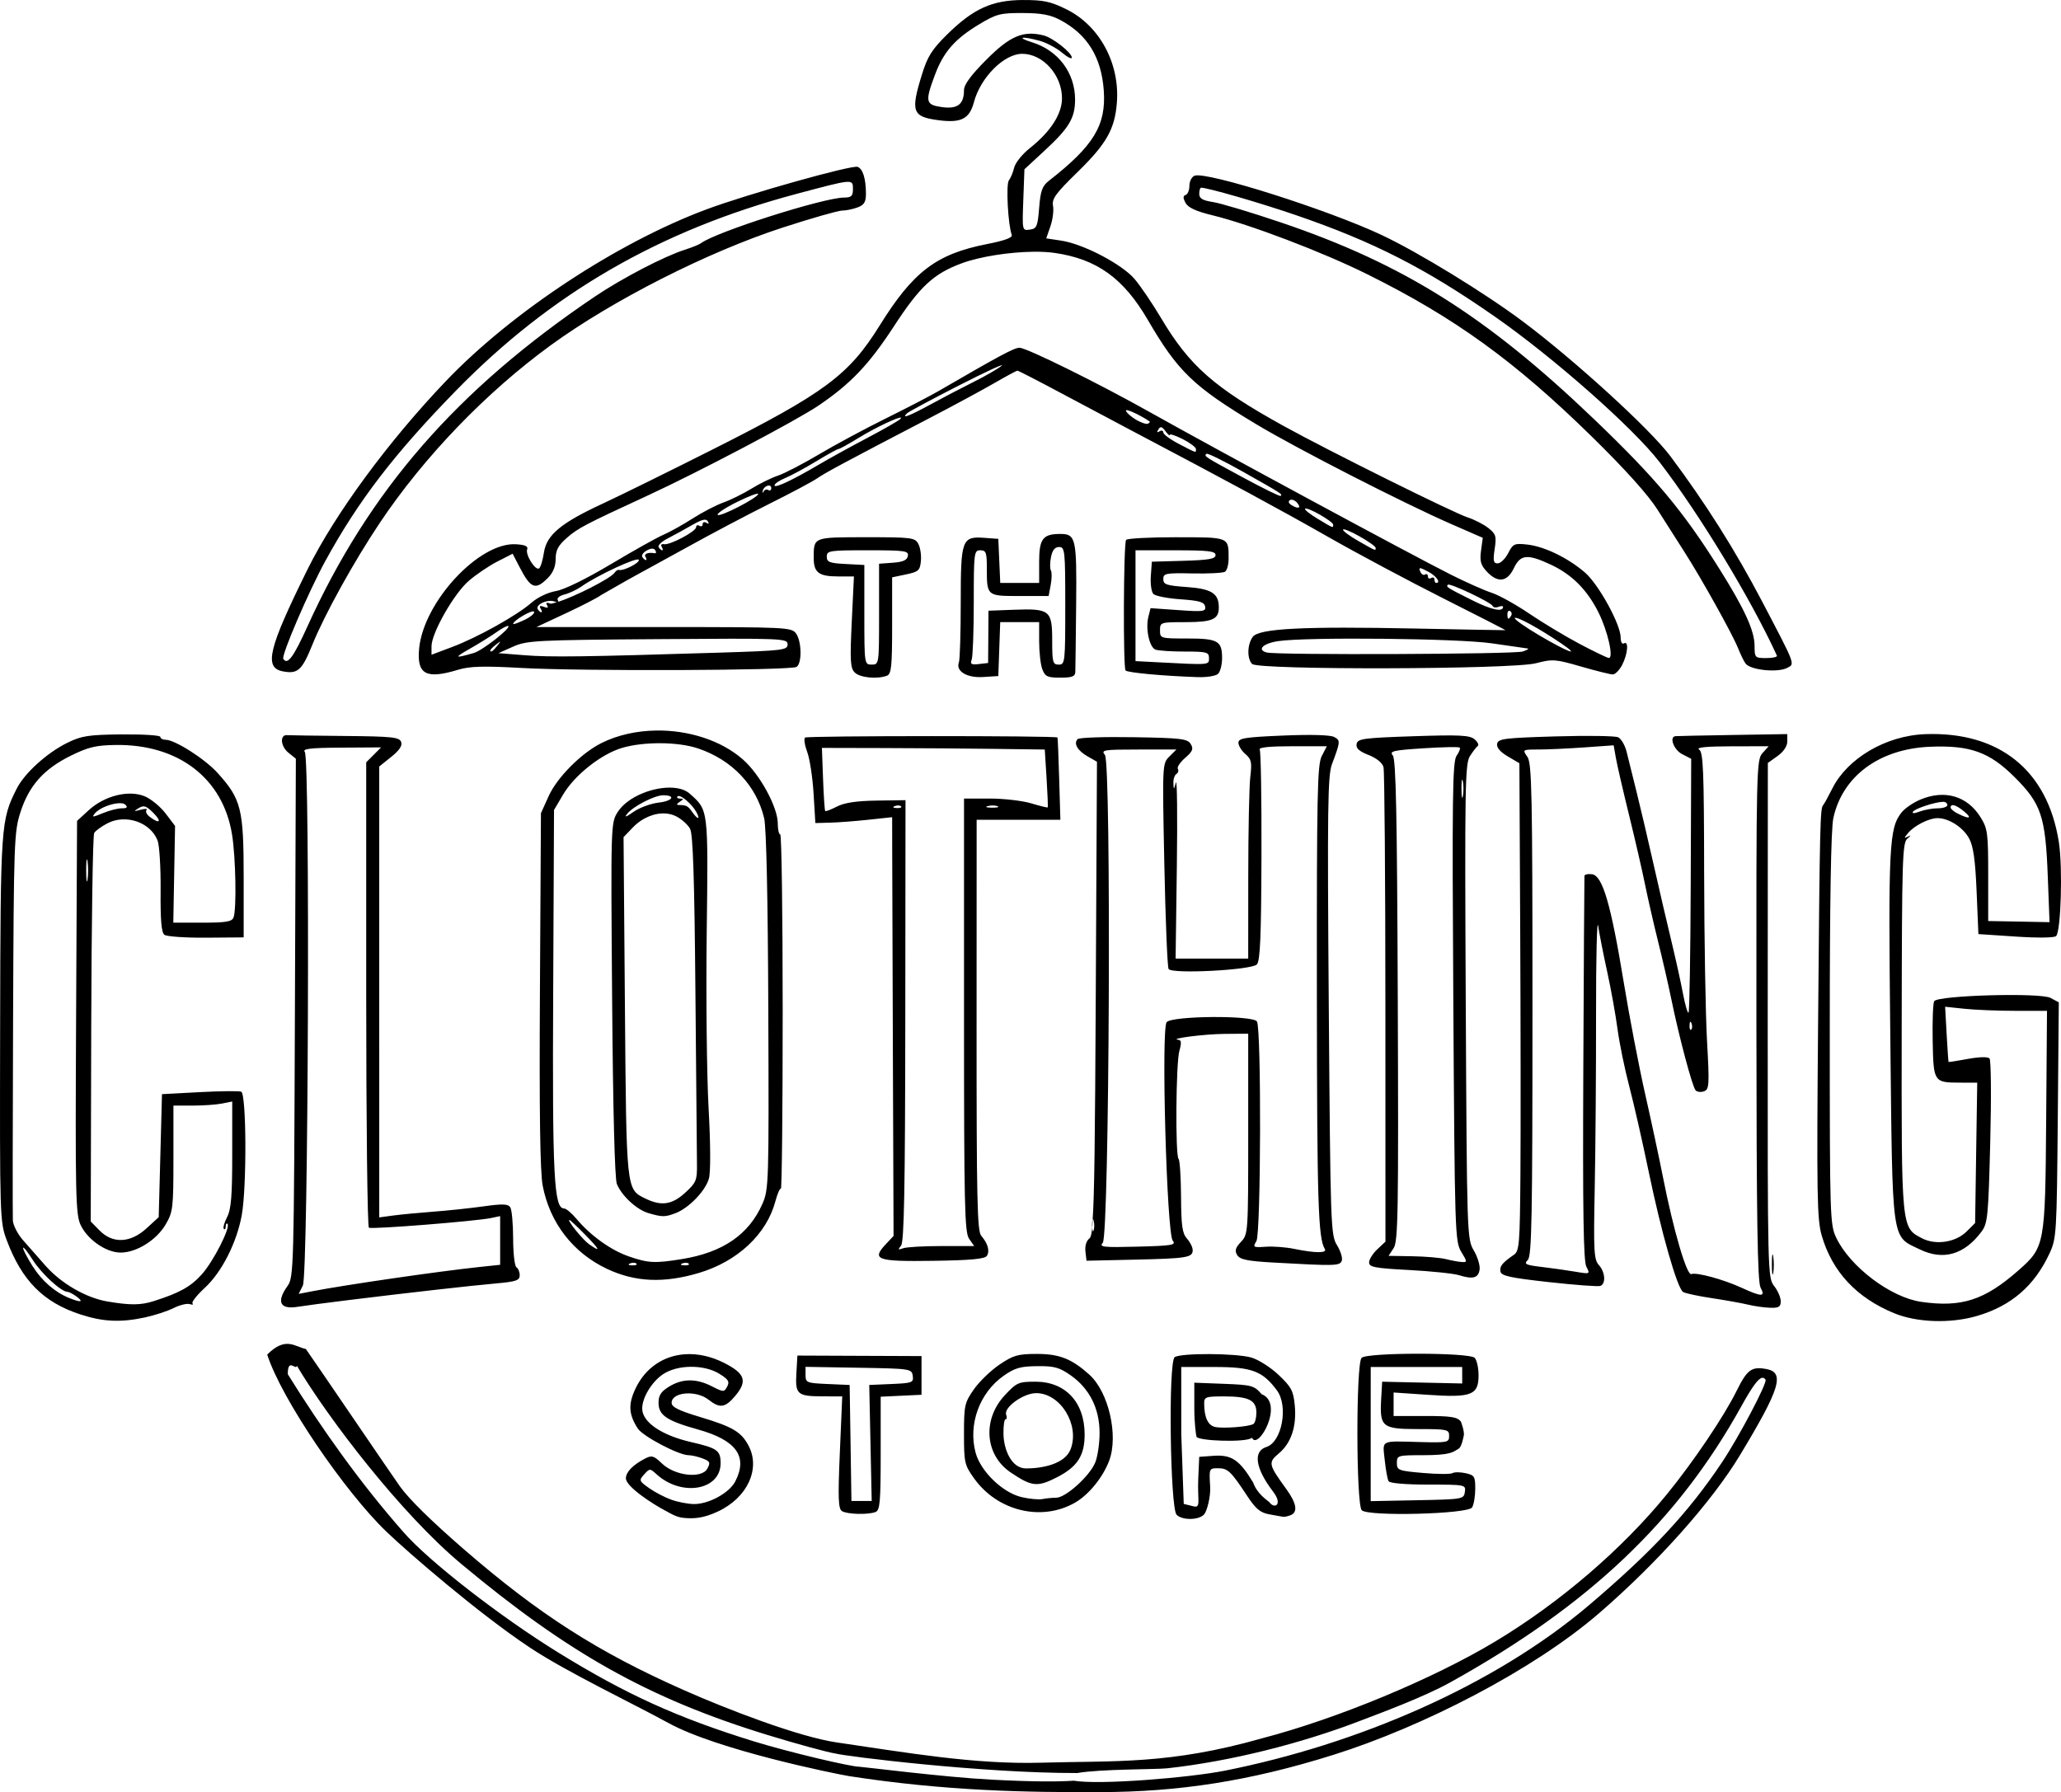 <?xml version="1.0" encoding="UTF-8" standalone="no"?>
<!-- Created with Inkscape (http://www.inkscape.org/) -->

<svg
   version="1.1"
   id="svg1"
   viewBox="0 0 201.879 175.57"
   xmlns="http://www.w3.org/2000/svg"
   xmlns:svg="http://www.w3.org/2000/svg">
  <path
     id="rect2"
     d="M 100.186,4.8622733e-4 C 97.172,0.016 95.332,0.855 92.777,3.374 c -1.504,1.482 -1.924,2.151 -2.48,3.953 -1.119,3.623 -0.937,4.115 1.646,4.451 2.208,0.288 3.019,-0.129 3.457,-1.775 0.645,-2.423 2.947,-4.73 4.723,-4.732 2.035,-0.003 3.9,2.077 3.902,4.352 10e-4,1.544 -1.119,3.279 -3.158,4.895 -0.727,0.576 -1.414,1.432 -1.525,1.9 -0.112,0.469 -0.347,1.033 -0.521,1.254 -0.296,0.375 -0.083,4.385 0.283,5.338 0.103,0.27 -0.676,0.556 -2.463,0.908 -4.929,0.971 -7.195,2.695 -10.469,7.961 -3.027,4.869 -5.386,6.622 -16.385,12.162 -4.312,2.172 -9.137,4.55 -10.721,5.283 -4.125,1.909 -5.527,3.074 -5.787,4.811 -0.114,0.761 -0.329,1.457 -0.477,1.549 -0.375,0.232 -1.362,-1.355 -1.164,-1.871 0.115,-0.299 -0.207,-0.443 -1.102,-0.496 -3.606,-0.213 -9.041,5.642 -9.48,10.213 -0.244,2.535 0.67,3.038 3.799,2.088 1.16,-0.352 2.473,-0.39 6.24,-0.18 5.891,0.329 26.384,0.249 26.932,-0.105 0.543,-0.351 0.505,-2.514 -0.057,-3.281 -0.437,-0.596 -0.951,-0.621 -12.943,-0.621 H 52.539 l 2.912,-1.361 c 1.601,-0.749 3.133,-1.54 3.404,-1.76 l 2.381,-1.361 c 0.905,-0.517 3.587,-1.96 5.93,-3.262 2.342,-1.302 6.015,-3.242 8.16,-4.312 2.146,-1.07 4.261,-2.197 4.701,-2.504 0.786,-0.549 2.771,-1.614 11.039,-5.92 2.288,-1.192 5.122,-2.722 6.297,-3.402 1.175,-0.68 2.208,-1.236 2.297,-1.236 0.089,0 2.008,0.987 4.264,2.193 2.256,1.206 5.471,2.914 7.143,3.795 9.109,4.799 14.448,7.687 19.041,10.305 2.816,1.605 7.887,4.312 11.27,6.016 3.383,1.703 6.119,3.105 6.08,3.115 -0.039,0.01 -3.959,-0.062 -8.711,-0.16 -11.108,-0.23 -15.435,-0.01 -16.039,0.816 -0.542,0.742 -0.572,2.14 -0.057,2.656 0.602,0.602 25.441,0.537 27.787,-0.072 1.644,-0.427 1.909,-0.408 4.424,0.32 1.472,0.426 2.874,0.775 3.113,0.775 0.24,0 0.655,-0.424 0.924,-0.943 0.549,-1.062 0.656,-2.399 0.168,-2.098 -0.18,0.111 -0.32,-0.142 -0.32,-0.578 0,-1.289 -2.172,-5.233 -3.516,-6.383 -1.666,-1.426 -3.951,-2.533 -5.619,-2.721 -1.273,-0.144 -1.404,-0.085 -1.885,0.844 -0.284,0.549 -0.746,0.998 -1.025,0.998 -0.419,0 -0.471,-0.245 -0.297,-1.404 0.189,-1.26 0.125,-1.474 -0.623,-2.062 -0.459,-0.361 -1.367,-0.827 -2.016,-1.035 -1.386,-0.445 -13.656,-6.54 -18.006,-8.945 -6.84,-3.781 -9.245,-5.897 -12.035,-10.592 -0.846,-1.424 -2.014,-3.146 -2.596,-3.826 -1.242,-1.453 -5.015,-3.427 -7.172,-3.752 l -1.475,-0.223 0.41,-1.188 c 0.226,-0.653 0.339,-1.553 0.254,-2 -0.13,-0.682 0.255,-1.213 2.387,-3.293 2.856,-2.788 3.672,-4.229 3.869,-6.836 0.29,-3.846 -1.715,-7.538 -4.955,-9.129 -1.557,-0.765 -2.254,-0.913 -4.262,-0.902 z M 100.174,1.276 c 1.84,0.006 2.717,0.17 3.693,0.691 2.645,1.412 4.017,3.637 4.25,6.891 0.244,3.405 -0.98,5.421 -5.369,8.848 -0.66,0.515 -0.828,0.977 -0.961,2.654 -0.146,1.831 -0.234,2.039 -0.912,2.135 -0.75,0.106 -0.752,0.1 -0.641,-2.902 l 0.111,-3.01 2.02,-1.869 c 2.355,-2.18 2.941,-3.168 2.941,-4.959 0,-2.613 -1.646,-4.811 -4.201,-5.607 -1.634,-0.51 -1,-0.631 0.752,-0.145 0.655,0.182 1.625,0.698 2.158,1.146 0.533,0.449 0.971,0.672 0.971,0.496 0,-0.484 -1.862,-1.949 -2.764,-2.176 -1.989,-0.499 -3.284,0.049 -5.59,2.363 -1.534,1.54 -2.207,2.455 -2.207,3.004 0,1.385 -0.631,1.869 -2.16,1.656 -1.61,-0.224 -1.673,-0.52 -0.686,-3.158 0.841,-2.248 1.948,-3.515 4.322,-4.945 1.693,-1.02 2.075,-1.12 4.271,-1.113 z M 84.012,16.348 c -0.556,-0.213 -10.77,2.657 -14.803,4.16 -8.732,3.255 -19.064,10.058 -25.506,16.799 -5.667,5.93 -10.895,13.044 -13.58,18.475 -3.843,7.774 -4.292,9.627 -2.416,9.988 1.461,0.281 1.88,-0.099 2.898,-2.629 1.173,-2.913 4.069,-8.144 6.609,-11.936 4.339,-6.476 10.403,-12.775 16.732,-17.383 6.064,-4.414 15.394,-9.148 22.725,-11.529 2.819,-0.916 5.437,-1.664 5.818,-1.664 0.382,0 1.064,-0.141 1.516,-0.312 0.652,-0.248 0.819,-0.529 0.816,-1.361 -0.006,-1.46 -0.303,-2.413 -0.811,-2.607 z m 32.996,0.867 c -0.276,0.106 -0.502,0.546 -0.502,0.977 0,0.431 -0.164,0.839 -0.365,0.906 -0.27,0.09 -0.273,0.295 -0.014,0.779 0.247,0.461 1.018,0.819 2.58,1.199 3.72,0.904 10.841,3.615 15.24,5.801 8.55,4.248 14.426,8.497 21.965,15.885 3.251,3.186 5.506,5.692 6.43,7.146 0.782,1.232 1.975,3.104 2.65,4.16 1.692,2.644 4.721,8.083 5.258,9.439 0.244,0.616 0.575,1.292 0.734,1.502 0.488,0.641 3.162,0.912 4.092,0.414 0.75,-0.401 0.827,-0.199 -2.475,-6.502 -2.625,-5.01 -5.559,-9.657 -8.994,-14.242 -1.976,-2.638 -9.316,-9.343 -14.41,-13.164 -3.712,-2.784 -10.185,-6.753 -13.816,-8.471 -5.249,-2.482 -17.208,-6.277 -18.373,-5.83 z m -34.146,0.607 c 0.693,-0.061 0.686,0.19 0.686,0.689 0,0.697 -0.147,0.838 -0.881,0.844 -2.025,0.015 -12.567,3.378 -14,4.467 -0.176,0.134 -0.896,0.425 -1.6,0.648 -1.993,0.632 -6.153,2.799 -8.797,4.582 C 44.747,38.174 36.154,48.042 30.103,61.393 c -1.363,3.007 -1.952,3.796 -2.352,3.15 -0.209,-0.338 2.495,-6.631 4.131,-9.613 3.233,-5.896 6.754,-10.487 12.773,-16.652 9.325,-9.55 19.971,-15.707 33.324,-19.273 2.798,-0.747 4.189,-1.12 4.881,-1.182 z m 34.791,0.566 c 0.648,0 5.735,1.471 9.258,2.678 7.598,2.602 12.724,5.217 19.527,9.961 5.74,4.002 13.542,10.895 16.117,14.24 3.887,5.049 8.981,13.452 11.496,18.961 0.06,0.132 -0.406,0.24 -1.037,0.24 -1.111,0 -1.147,-0.038 -1.15,-1.201 -0.004,-1.486 -0.98,-3.616 -3.48,-7.594 -3.569,-5.678 -6.213,-8.833 -12.25,-14.615 -10.549,-10.104 -18.682,-15.212 -30.666,-19.266 -2.904,-0.982 -5.893,-1.881 -6.641,-1.996 -1.041,-0.161 -1.359,-0.352 -1.359,-0.811 0,-0.33 0.083,-0.598 0.186,-0.598 z m -16.484,6.275 c 0.777,-0.011 1.497,0.024 2.1,0.109 4.157,0.592 6.776,2.47 9.166,6.574 2.942,5.053 4.469,6.521 10.633,10.223 3.956,2.376 14.404,7.726 19.086,9.771 l 3.086,1.348 -0.17,1.262 c -0.137,1.022 -0.028,1.412 0.57,2.049 1.07,1.138 1.997,1.022 2.643,-0.332 0.648,-1.358 1.319,-1.424 3.617,-0.354 2.069,0.963 3.571,2.47 4.678,4.689 0.899,1.804 1.505,4.471 1.012,4.455 -0.154,-0.005 -1.434,-0.62 -2.842,-1.365 -1.408,-0.745 -3.639,-2.087 -4.959,-2.982 -1.32,-0.895 -2.976,-1.813 -3.68,-2.039 -0.704,-0.226 -2.504,-1.027 -4,-1.779 -3.888,-1.956 -22.713,-12.121 -29.602,-15.984 -5.031,-2.822 -11.958,-6.24 -12.645,-6.24 -0.514,0 -1.9,0.743 -7.994,4.279 -0.792,0.46 -3.097,1.655 -5.121,2.656 -2.024,1.001 -4.969,2.585 -6.545,3.52 -1.576,0.934 -3.374,1.867 -3.996,2.072 -0.622,0.205 -1.795,0.781 -2.605,1.279 -0.81,0.498 -2.043,1.108 -2.74,1.354 -0.697,0.246 -2.058,0.953 -3.025,1.572 -0.968,0.619 -2.256,1.336 -2.863,1.594 -0.607,0.257 -2.918,1.55 -5.133,2.873 -2.429,1.451 -4.566,2.498 -5.385,2.637 -0.786,0.133 -1.796,0.614 -2.398,1.143 -1.412,1.24 -5.277,3.398 -7.754,4.33 l -2.035,0.766 v -0.83 c 0,-1.298 2.196,-5.155 3.648,-6.408 0.721,-0.623 1.984,-1.477 2.805,-1.896 l 1.492,-0.762 0.703,1.352 c 1.072,2.061 1.534,2.237 2.727,1.045 0.53,-0.53 0.785,-1.144 0.785,-1.887 0,-0.851 0.248,-1.319 1.086,-2.055 1.095,-0.961 1.785,-1.323 7.875,-4.131 5.031,-2.32 14.617,-7.368 16.799,-8.848 3.146,-2.134 4.936,-4.016 7.373,-7.756 2.549,-3.911 3.882,-5.151 6.633,-6.17 1.79,-0.663 4.644,-1.1 6.977,-1.133 z m -3.061,11.172 c -0.352,0.292 -1.577,0.999 -2.721,1.57 -1.144,0.571 -3.046,1.564 -4.227,2.209 -2.108,1.151 -2.92,1.459 -2.318,0.879 0.167,-0.161 2.465,-1.393 5.105,-2.74 2.64,-1.347 4.512,-2.21 4.16,-1.918 z m 12.359,4.361 c 0.407,0.094 1.406,0.587 2.141,1.096 0.056,0.039 -0.017,0.135 -0.16,0.213 -0.144,0.078 -0.655,-0.087 -1.137,-0.367 -0.482,-0.28 -0.942,-0.68 -1.021,-0.889 -0.028,-0.072 0.042,-0.084 0.178,-0.053 z m -22.217,0.723 c 0.025,0.017 0.005,0.06 -0.065,0.129 -0.176,0.176 -1.615,1.002 -3.199,1.836 -1.584,0.834 -3.673,1.982 -4.641,2.553 -2.712,1.598 -4.479,2.432 -4.479,2.115 0,-0.158 0.467,-0.481 1.039,-0.717 0.572,-0.236 1.938,-0.973 3.035,-1.639 1.097,-0.665 2.083,-1.209 2.191,-1.209 0.109,0 1.011,-0.499 2.006,-1.109 1.65,-1.012 3.937,-2.08 4.111,-1.959 z m 25.51,0.939 c 0.105,0.026 0.228,0.151 0.396,0.381 0.237,0.324 0.43,0.488 0.43,0.363 0,-0.125 0.577,0.065 1.281,0.424 0.704,0.359 1.279,0.794 1.279,0.967 0,0.392 0.117,0.427 -1.68,-0.508 -0.836,-0.435 -1.52,-0.94 -1.52,-1.123 0,-0.183 -0.168,-0.231 -0.371,-0.105 -0.244,0.151 -0.28,0.087 -0.109,-0.189 0.101,-0.163 0.188,-0.235 0.293,-0.209 z m 4.41,2.598 c 0.094,-0.094 1.739,0.716 3.654,1.799 3.784,2.14 3.811,2.158 3.615,2.328 -0.073,0.064 -1.716,-0.741 -3.652,-1.789 -3.857,-2.087 -3.863,-2.092 -3.617,-2.338 z M 75.166,47.59 c 0.197,-0.065 0.381,-0.007 0.381,0.23 0,0.201 -0.132,0.285 -0.293,0.186 -0.161,-0.099 -0.367,-0.033 -0.457,0.148 -0.09,0.182 -0.128,0.155 -0.086,-0.059 0.05,-0.254 0.259,-0.441 0.455,-0.506 z m -0.904,0.801 c -0.008,0.369 -3.796,2.32 -3.967,2.043 -0.084,-0.135 0.776,-0.704 1.91,-1.264 1.134,-0.559 2.06,-0.91 2.057,-0.779 z m 52.094,0.602 c 0.175,-0.108 0.497,0.017 0.715,0.279 0.432,0.52 0.093,0.629 -0.598,0.191 -0.264,-0.167 -0.31,-0.351 -0.117,-0.471 z m 1.477,0.844 c 0.208,-0.208 2.754,1.244 2.754,1.57 0,0.343 0.048,0.361 -1.533,-0.592 -0.755,-0.455 -1.304,-0.895 -1.221,-0.979 z m -58.686,1.09 c 0.079,0.021 0.138,0.067 0.182,0.137 0.15,0.243 0.101,0.301 -0.133,0.156 -0.203,-0.126 -0.369,-0.068 -0.369,0.129 0,0.197 -0.144,0.269 -0.32,0.16 -0.176,-0.109 -0.32,-0.048 -0.32,0.135 0,0.42 -2.572,1.782 -3.15,1.668 -0.238,-0.047 -0.339,0.068 -0.223,0.256 0.116,0.188 0.139,0.342 0.051,0.342 -0.088,0 -0.244,-0.138 -0.348,-0.307 -0.104,-0.169 0.284,-0.547 0.861,-0.842 0.578,-0.294 1.65,-0.882 2.383,-1.307 0.731,-0.424 1.149,-0.59 1.387,-0.527 z m 62.404,0.965 c -0.003,-0.142 0.716,0.145 1.596,0.639 0.88,0.494 1.599,1.007 1.6,1.139 4.2e-4,0.308 0.089,0.342 -1.676,-0.66 -0.833,-0.473 -1.517,-0.975 -1.52,-1.117 z m -27.729,0.418 c -1.673,0 -2.035,0.486 -2.035,2.73 v 2.068 h -1.906 -1.904 l -0.096,-2.16 -0.094,-2.158 -1.322,-0.098 c -2.253,-0.165 -2.359,0.122 -2.359,6.334 0,2.965 -0.08,5.6 -0.178,5.855 -0.334,0.871 0.778,1.547 2.377,1.443 l 1.482,-0.096 0.092,-2.641 0.094,-2.641 h 1.906 1.908 v 1.9 c 1e-5,1.045 0.139,2.267 0.311,2.719 0.272,0.714 0.502,0.822 1.762,0.822 1.157,0 1.451,-0.113 1.469,-0.561 0.012,-0.308 0.05,-3.286 0.082,-6.617 0.062,-6.524 -0.026,-6.902 -1.588,-6.902 z m -18.973,0.32 c -5.223,0 -5.143,-0.033 -5.143,2.041 0,1.414 0.502,1.799 2.354,1.799 h 1.584 l -0.213,4.453 c -0.183,3.825 -0.14,4.526 0.295,4.961 0.508,0.508 2.207,0.674 3.154,0.311 0.43,-0.165 0.506,-0.905 0.506,-4.914 V 56.559 l 1.359,-0.285 c 1.225,-0.257 1.37,-0.387 1.459,-1.311 0.054,-0.564 -0.057,-1.32 -0.25,-1.68 -0.329,-0.615 -0.643,-0.654 -5.105,-0.654 z m 30.361,0 c -2.611,0 -4.819,0.118 -4.908,0.262 -0.253,0.409 -0.299,12.541 -0.049,12.793 0.215,0.216 3.712,0.538 7.068,0.65 0.902,0.03 1.786,-0.116 2,-0.33 0.211,-0.211 0.385,-0.902 0.385,-1.535 0,-1.689 -0.413,-1.92 -3.424,-1.92 -2.62,0 -2.656,-0.012 -2.656,-0.801 0,-0.785 0.047,-0.801 2.496,-0.801 2.635,0 3.264,-0.277 3.264,-1.441 0,-1.374 -0.709,-1.826 -3.145,-2 -1.992,-0.143 -2.295,-0.245 -2.295,-0.777 0,-0.563 0.235,-0.607 2.844,-0.555 1.564,0.032 3.003,-0.043 3.199,-0.164 0.196,-0.121 0.355,-0.704 0.355,-1.295 0,-2.125 0.094,-2.086 -5.135,-2.086 z m -11.465,0.959 c 0.564,0 0.6,0.341 0.6,5.76 0,5.547 -0.022,5.76 -0.639,5.76 -0.583,0 -0.641,-0.213 -0.641,-2.389 0,-2.932 -0.234,-3.117 -3.764,-2.984 l -2.477,0.094 -0.016,2.561 -0.018,2.559 -0.908,0.105 c -0.735,0.086 -0.868,0.005 -0.703,-0.426 0.112,-0.292 0.205,-2.823 0.205,-5.625 0,-4.88 0.027,-5.094 0.641,-5.094 0.561,0 0.639,0.214 0.639,1.734 0,2.757 -0.012,2.746 3.221,2.746 h 2.83 l 0.207,-1.1 c 0.113,-0.605 0.12,-1.239 0.016,-1.408 -0.104,-0.169 -0.101,-0.755 0.008,-1.301 0.137,-0.687 0.384,-0.992 0.799,-0.992 z m -39.863,0.16 c 0.137,-0.001 0.239,0.056 0.309,0.168 0.112,0.181 0.085,0.306 -0.06,0.281 -0.648,-0.113 -1.086,0.058 -0.904,0.352 0.109,0.176 0.125,0.318 0.037,0.318 -0.088,0 -0.244,-0.136 -0.348,-0.303 -0.103,-0.167 0.095,-0.455 0.441,-0.641 0.215,-0.115 0.388,-0.174 0.525,-0.176 z m 21.127,0.16 c 3.659,0 4.015,0.051 3.918,0.561 -0.077,0.408 -0.475,0.586 -1.465,0.658 l -1.355,0.098 v 4.941 c 0,4.911 -0.005,4.941 -0.721,4.941 -0.715,1.33e-4 -0.721,-0.031 -0.721,-4.879 v -4.881 l -1.84,-0.096 c -1.578,-0.082 -1.84,-0.185 -1.84,-0.721 0,-0.586 0.248,-0.623 4.023,-0.623 z m 26.217,0.002 h 3.92 c 3.229,-9.44e-4 3.92,0.081 3.92,0.467 0,0.373 -0.635,0.488 -3.119,0.561 l -3.121,0.09 -0.1,1.404 c -0.055,0.772 0.058,1.564 0.254,1.76 0.196,0.196 1.392,0.43 2.658,0.518 1.837,0.128 2.323,0.269 2.406,0.705 0.093,0.492 -0.166,0.527 -2.619,0.354 l -2.725,-0.191 -0.213,0.848 c -0.295,1.177 0.095,2.983 0.693,3.213 0.274,0.105 1.565,0.191 2.871,0.191 2.16,0 2.373,0.058 2.373,0.641 0,0.691 0.117,0.681 -5.119,0.404 l -2.08,-0.109 V 59.336 Z M 62.566,54.836 c 0.166,0.268 -1.484,1.122 -1.93,0.998 -0.12,-0.033 -0.306,0.078 -0.414,0.246 -0.382,0.597 -4.063,2.431 -5.574,2.883 0.035,-0.03 0.049,-0.074 -0.008,-0.166 -0.12,-0.195 0.157,-0.433 0.648,-0.557 0.472,-0.118 1.227,-0.475 1.678,-0.793 1.514,-1.069 5.426,-2.893 5.6,-2.611 z m 76.549,0.83 c 0.107,0.001 0.34,0.109 0.76,0.326 0.811,0.419 1.304,1.115 0.791,1.115 -0.088,0 -0.16,-0.152 -0.16,-0.338 0,-0.186 -0.144,-0.249 -0.32,-0.141 -0.176,0.109 -0.318,0.037 -0.318,-0.16 0,-0.197 -0.13,-0.279 -0.287,-0.182 -0.158,0.097 -0.369,-0.04 -0.471,-0.305 -0.081,-0.213 -0.101,-0.318 0.006,-0.316 z m 2.709,1.617 c 0.191,-0.191 4.253,1.738 4.383,2.082 0.055,0.146 0.308,0.187 0.561,0.09 0.253,-0.097 0.459,-0.104 0.459,-0.016 0,0.559 -1.108,0.323 -3.047,-0.648 -2.463,-1.234 -2.565,-1.299 -2.355,-1.508 z m -88.098,1.592 c 0.204,-0.025 0.404,-0.014 0.568,0.049 0.142,0.055 0.221,0.058 0.287,0.055 -0.237,0.066 -0.568,0.192 -0.646,0.162 -0.392,-0.151 -0.502,-0.103 -0.346,0.15 0.154,0.25 0.052,0.3 -0.318,0.158 -0.373,-0.143 -0.475,-0.09 -0.318,0.164 0.127,0.206 0.158,0.375 0.07,0.375 -0.088,0 -0.244,-0.138 -0.348,-0.305 -0.202,-0.327 0.44,-0.733 1.051,-0.809 z m 94.199,0.99 c 0.15,0.092 0.189,0.301 0.088,0.465 -0.259,0.419 -0.361,0.372 -0.361,-0.168 0,-0.256 0.124,-0.389 0.273,-0.297 z m -95.615,0.064 c 0.093,0.15 -0.329,0.511 -0.938,0.801 -0.608,0.29 -1.107,0.468 -1.107,0.395 0,-0.331 1.895,-1.438 2.045,-1.195 z m 96.068,0.613 c 0.184,-0.184 2.384,1.02 4.559,2.498 1.975,1.342 0.662,0.866 -2.107,-0.764 -1.449,-0.853 -2.552,-1.633 -2.451,-1.734 z m -98.582,0.789 c 0.23,0.23 -2.545,2.395 -3.379,2.637 -1.901,0.552 -1.976,0.484 -0.43,-0.393 0.903,-0.512 2.101,-1.256 2.66,-1.654 0.559,-0.398 1.075,-0.663 1.148,-0.59 z m 85.625,1.246 c 4.469,0.045 9.011,0.203 10.686,0.445 1.76,0.255 3.344,0.483 3.52,0.506 0.176,0.023 -0.041,0.158 -0.48,0.299 -0.836,0.268 -24.052,0.357 -25.059,0.096 -1,-0.259 -0.388,-0.886 1.084,-1.111 1.384,-0.212 5.781,-0.28 10.25,-0.234 z m -70.996,0.037 c 12.295,-0.091 12.721,-0.075 12.721,0.51 0,0.568 -0.419,0.619 -6.801,0.816 -13.2,0.409 -16.425,0.451 -18.959,0.25 l -2.561,-0.203 1.439,-0.641 c 1.348,-0.599 2.249,-0.645 14.16,-0.732 z m -15.439,0.252 c 0.017,0.017 -0.08,0.147 -0.279,0.4 -0.418,0.533 -0.68,0.703 -0.68,0.439 0,-0.066 0.251,-0.319 0.559,-0.561 0.254,-0.199 0.384,-0.296 0.4,-0.279 z m 15.264,8.701 c -1.891,0.029 -3.757,0.434 -5.359,1.238 -1.955,0.982 -4.323,3.364 -5.141,5.172 l -0.764,1.689 -0.098,17.279 c -0.068,12.031 0.013,17.864 0.268,19.201 0.697,3.653 2.972,6.594 6.316,8.166 2.744,1.29 5.542,1.414 8.969,0.398 3.787,-1.123 6.644,-3.789 7.504,-7.006 0.2,-0.749 0.445,-1.311 0.543,-1.25 0.098,0.061 0.178,-7.724 0.178,-17.299 0,-9.575 -0.108,-17.41 -0.24,-17.41 -0.132,3.1e-5 -0.24,-0.48 -0.24,-1.068 0,-1.595 -1.745,-4.804 -3.412,-6.271 -2.156,-1.898 -5.372,-2.888 -8.523,-2.84 z m 110.816,0.348 -5.359,0.088 c -2.948,0.048 -5.468,0.099 -5.6,0.115 -0.624,0.076 -0.155,1.338 0.654,1.756 l 0.895,0.463 -0.047,12.35 c -0.026,6.793 -0.121,12.425 -0.211,12.516 -0.09,0.09 -0.335,-0.74 -0.543,-1.846 -0.208,-1.105 -0.724,-3.449 -1.15,-5.209 -0.426,-1.76 -1.212,-5.144 -1.746,-7.52 -0.534,-2.376 -1.278,-5.545 -1.652,-7.041 -0.374,-1.496 -0.811,-3.257 -0.971,-3.914 -0.16,-0.657 -0.538,-1.309 -0.84,-1.447 -0.302,-0.138 -3.068,-0.175 -6.146,-0.084 -4.987,0.148 -5.608,0.226 -5.703,0.723 -0.069,0.363 0.293,0.794 1.037,1.232 l 1.143,0.674 0.08,16.369 c 0.044,9.003 0.053,19.746 0.021,23.875 -0.053,6.861 -0.107,7.544 -0.639,7.91 -1.142,0.787 -1.417,1.129 -1.318,1.643 0.082,0.423 0.97,0.616 4.738,1.033 2.551,0.282 4.817,0.453 5.037,0.377 0.572,-0.197 0.494,-1.356 -0.139,-2.055 -0.48,-0.53 -0.524,-1.358 -0.4,-7.547 0.076,-3.822 0.135,-11.485 0.129,-17.029 -0.006,-5.544 0.087,-9.431 0.207,-8.639 0.12,0.792 0.516,2.807 0.883,4.479 0.367,1.672 0.822,4.194 1.01,5.602 0.188,1.408 0.704,3.928 1.145,5.6 0.441,1.672 1.294,5.416 1.895,8.32 1.242,6.003 2.813,11.507 3.387,11.861 0.213,0.132 1.481,0.403 2.816,0.604 1.336,0.2 2.933,0.487 3.549,0.637 0.616,0.15 1.588,0.287 2.16,0.305 0.852,0.027 1.039,-0.088 1.039,-0.637 0,-0.368 -0.289,-1.038 -0.643,-1.488 -0.633,-0.804 -0.644,-1.248 -0.633,-26.033 l 0.012,-25.215 0.951,-0.68 c 0.583,-0.415 0.953,-0.963 0.953,-1.412 z m 13.559,0.004 c -4,0.139 -7.703,2.456 -9.131,5.299 -0.411,0.819 -0.82,1.562 -0.908,1.65 -0.298,0.298 -0.332,1.736 -0.498,21.076 -0.147,17.174 -0.107,19.516 0.354,21.1 1.029,3.54 3.409,6.091 7.1,7.609 2.231,0.917 5.511,1.025 8.107,0.266 3.347,-0.979 5.63,-2.947 7.104,-6.125 0.682,-1.471 0.711,-1.944 0.809,-13.062 l 0.102,-11.537 -0.811,-0.434 c -0.998,-0.534 -11.041,-0.252 -11.395,0.32 -0.118,0.191 -0.185,1.936 -0.148,3.879 0.075,4.048 0.106,4.095 2.66,4.102 l 1.703,0.006 -0.104,6.873 -0.102,6.873 -0.832,0.83 c -1.062,1.061 -3.017,1.365 -4.354,0.674 -2.055,-1.063 -2.031,-0.829 -2.006,-20.73 0.021,-16.536 0.066,-18.028 0.566,-18.439 0.345,-0.283 0.368,-0.358 0.065,-0.203 -0.419,0.214 -0.422,0.175 -0.023,-0.316 0.598,-0.736 2.058,-1.48 2.904,-1.48 1.112,10e-7 2.515,0.908 3.102,2.006 0.407,0.763 0.597,2.126 0.725,5.193 l 0.174,4.16 3.66,0.244 c 2.145,0.143 3.782,0.123 3.953,-0.049 0.474,-0.474 0.655,-6.72 0.268,-9.203 -1.111,-7.115 -5.911,-10.829 -13.043,-10.58 z m -176.678,0.025 c -3.297,0.037 -3.959,0.14 -5.361,0.83 -1.978,0.973 -4.186,2.973 -4.945,4.479 C 0.079,80.349 0.051,80.737 0.012,100.799 c -0.037,18.568 -0.026,18.898 0.65,20.705 1.48,3.954 3.596,6.085 7.205,7.262 2.224,0.725 3.924,0.807 6.303,0.303 0.933,-0.198 2.2,-0.61 2.816,-0.916 0.616,-0.306 1.336,-0.484 1.6,-0.396 0.264,0.088 0.386,0.058 0.271,-0.066 -0.115,-0.124 0.427,-0.812 1.205,-1.529 1.657,-1.527 3.124,-4.411 3.617,-7.111 0.502,-2.75 0.462,-11.909 -0.053,-12.104 -0.22,-0.083 -2.056,-0.064 -4.08,0.045 l -3.68,0.197 -0.16,6.025 -0.16,6.025 -1.195,1.096 c -1.576,1.443 -3.303,1.523 -4.594,0.213 l -0.869,-0.883 0.047,-18.822 c 0.026,-10.353 0.156,-19.01 0.289,-19.236 0.133,-0.226 0.727,-0.659 1.32,-0.963 1.8,-0.92 4.197,-0.088 4.891,1.697 0.181,0.466 0.315,2.664 0.297,4.885 -0.024,2.908 0.078,4.125 0.369,4.35 0.222,0.171 2.06,0.299 4.084,0.283 l 3.682,-0.029 v -5.92 c 0,-6.678 -0.24,-7.629 -2.559,-10.195 -1.236,-1.368 -4.176,-3.244 -5.082,-3.244 -0.287,0 -0.52,-0.128 -0.52,-0.283 0,-0.155 -1.692,-0.264 -3.76,-0.24 z m 117.117,0.066 c -0.862,-0.024 -2.016,-0.008 -3.371,0.049 -3.763,0.158 -4.387,0.258 -4.387,0.705 0,0.287 0.305,0.783 0.68,1.104 0.589,0.505 0.656,0.804 0.484,2.23 -0.109,0.907 -0.199,5.285 -0.201,9.729 l -0.004,8.08 h -3.555 -3.557 l 0.121,-9 c 0.067,-4.95 0.025,-8.658 -0.092,-8.24 -0.205,0.73 -0.215,0.732 -0.246,0.059 -0.018,-0.386 0.116,-0.792 0.295,-0.902 0.179,-0.111 0.242,-0.335 0.141,-0.498 -0.101,-0.164 0.221,-0.648 0.715,-1.078 0.74,-0.644 0.837,-0.884 0.545,-1.361 -0.315,-0.515 -0.937,-0.588 -5.576,-0.666 -2.872,-0.049 -5.345,0.034 -5.496,0.186 -0.424,0.424 -0.017,1.129 0.982,1.699 l 0.908,0.518 -0.119,23.162 c -0.072,13.948 -0.137,19.37 -0.305,21.699 0.028,-0.055 0.064,-0.037 0.102,0.109 0.081,0.311 0.076,0.744 -0.012,0.961 -0.066,0.163 -0.109,-0.001 -0.129,-0.287 -0.071,0.673 -0.16,0.967 -0.273,1.053 -0.3,0.225 -0.455,0.733 -0.393,1.281 l 0.104,0.906 4.641,-0.104 c 5.21,-0.116 5.76,-0.204 5.76,-0.932 0,-0.282 -0.253,-0.792 -0.561,-1.133 -0.458,-0.506 -0.563,-1.254 -0.58,-4.1 -0.011,-1.914 -0.12,-3.579 -0.24,-3.699 -0.331,-0.331 -0.264,-9.404 0.078,-10.596 0.215,-0.749 0.193,-1.048 -0.08,-1.074 -1.073,-0.105 2.503,-0.568 4.504,-0.584 l 2.318,-0.019 v 9.82 c 0,9.699 -0.009,9.829 -0.709,10.574 -0.555,0.591 -0.633,0.874 -0.365,1.301 0.271,0.432 1.001,0.582 3.508,0.723 6.115,0.344 6.535,0.333 6.729,-0.17 0.1,-0.26 -0.108,-0.943 -0.461,-1.52 -0.621,-1.015 -0.647,-1.75 -0.811,-23.447 -0.146,-19.416 -0.104,-22.572 0.312,-23.682 0.835,-2.227 0.843,-2.331 0.213,-2.668 -0.187,-0.1 -0.755,-0.163 -1.617,-0.188 z m -22.076,48.256 c 0.017,-0.155 0.024,-0.579 0.039,-0.783 -0.032,0.062 -0.056,0.224 -0.059,0.504 -0.002,0.131 0.013,0.185 0.019,0.279 z M 28.111,72.02 c -0.716,-0.058 -0.63,1.094 0.127,1.707 l 0.742,0.6 -0.096,25.391 c -0.092,24.556 -0.115,25.419 -0.717,26.258 -1.117,1.557 -0.747,2.33 0.979,2.047 0.616,-0.101 2.849,-0.397 4.961,-0.656 6.014,-0.739 11.945,-1.409 14.479,-1.635 1.964,-0.175 2.32,-0.298 2.32,-0.797 0,-0.324 -0.144,-0.676 -0.32,-0.785 -0.176,-0.109 -0.322,-1.377 -0.324,-2.818 -0.003,-1.442 -0.128,-2.815 -0.277,-3.051 -0.219,-0.345 -0.733,-0.364 -2.635,-0.098 -1.3,0.182 -3.516,0.416 -4.924,0.521 -1.408,0.105 -3.172,0.275 -3.92,0.375 l -1.359,0.184 V 97.176 75.09 l 1.174,-0.941 c 0.813,-0.652 1.11,-1.104 0.969,-1.471 -0.177,-0.461 -0.892,-0.536 -5.492,-0.578 -2.91,-0.026 -5.468,-0.062 -5.686,-0.08 z m 114.85,0.047 c -0.873,-0.043 -2.255,-0.018 -4.531,0.059 -4.896,0.165 -5.448,0.24 -5.547,0.758 -0.08,0.419 0.239,0.713 1.17,1.078 0.78,0.306 1.351,0.769 1.463,1.186 0.101,0.375 0.184,10.989 0.186,23.586 l 0.006,22.904 -0.801,0.752 c -0.44,0.413 -0.801,0.991 -0.801,1.285 0,0.459 0.553,0.564 3.92,0.742 2.156,0.114 4.353,0.342 4.881,0.506 1.374,0.427 1.905,0.282 2.023,-0.551 0.057,-0.401 -0.198,-1.242 -0.568,-1.869 -0.665,-1.126 -0.675,-1.44 -0.789,-24.373 -0.104,-20.972 -0.065,-23.309 0.402,-24.045 0.285,-0.448 0.631,-0.899 0.771,-1 0.14,-0.101 -3.4e-4,-0.398 -0.312,-0.662 -0.238,-0.201 -0.6,-0.312 -1.473,-0.355 z m -51.73,0.047 c -6.141,0.002 -12.285,0.049 -12.379,0.143 -0.125,0.125 -0.027,0.764 0.219,1.42 0.246,0.656 0.525,2.488 0.621,4.072 l 0.174,2.881 1.441,-0.037 c 0.792,-0.02 2.484,-0.15 3.76,-0.287 l 2.32,-0.25 0.006,3.168 c 0.003,1.742 0.034,10.972 0.068,20.512 l 0.065,17.344 -0.75,0.799 c -1.438,1.531 -0.909,1.719 4.617,1.639 3.719,-0.054 5.084,-0.182 5.275,-0.492 h 0.002 c 0.299,-0.484 0.092,-1.209 -0.561,-1.971 -0.388,-0.453 -0.456,-3.636 -0.451,-20.641 l 0.006,-20.104 h 4.102 4.1 l -0.117,-4 c -0.064,-2.2 -0.138,-4.027 -0.164,-4.059 -0.077,-0.094 -6.213,-0.138 -12.354,-0.137 z m -26.521,0.695 c 1.349,0.009 2.678,0.18 3.66,0.51 3.339,1.122 5.716,3.627 6.479,6.83 0.217,0.912 0.366,7.83 0.408,18.885 0.064,16.915 0.046,17.491 -0.584,18.916 -1.327,2.999 -3.871,4.745 -7.861,5.393 -2.668,0.433 -3.308,0.401 -5.215,-0.258 -1.758,-0.608 -3.737,-2.025 -5.119,-3.668 -0.475,-0.565 -1.022,-1.027 -1.217,-1.027 -1.005,0 -1.161,-3.07 -1.076,-21.121 l 0.082,-17.92 0.877,-1.488 c 1.126,-1.916 3.726,-3.981 5.783,-4.592 1.064,-0.316 2.434,-0.468 3.783,-0.459 z m -53.396,0.172 c 6.163,-0.087 10.528,3.265 11.414,8.768 0.366,2.27 0.457,7.326 0.146,8.135 -0.157,0.409 -0.742,0.506 -3.047,0.506 h -2.852 l 0.086,-4.74 0.086,-4.738 -0.922,-1.215 c -0.507,-0.668 -1.427,-1.426 -2.043,-1.684 -1.561,-0.652 -3.938,-0.065 -5.488,1.355 l -1.146,1.051 -0.094,19.227 c -0.086,17.496 -0.046,19.33 0.445,20.365 0.686,1.445 2.505,2.699 3.918,2.699 1.553,0 3.508,-1.219 4.402,-2.746 0.726,-1.238 0.768,-1.599 0.768,-6.482 v -5.172 h 1.881 c 1.034,0 2.329,-0.091 2.879,-0.201 l 1,-0.199 v 5.176 c 0,4.083 -0.107,5.382 -0.504,6.15 -0.277,0.536 -0.419,1.055 -0.318,1.156 0.101,0.101 0.184,-0.007 0.184,-0.242 0,-0.235 0.076,-0.349 0.172,-0.254 0.329,0.329 -1.385,3.696 -2.525,4.959 -1.091,1.208 -2.176,1.81 -4.711,2.613 -1.269,0.402 -2.288,0.409 -4.52,0.033 -2.086,-0.352 -4.522,-1.757 -6.055,-3.49 -0.711,-0.804 -1.712,-1.943 -2.227,-2.531 -0.514,-0.588 -0.958,-1.452 -0.984,-1.92 -0.027,-0.468 -0.017,-9.202 0.021,-19.41 0.067,-17.758 0.1,-18.65 0.73,-20.605 0.835,-2.592 2.286,-4.214 4.938,-5.52 1.693,-0.834 2.457,-1.016 4.365,-1.043 z m 146.748,0.035 0.219,1.246 c 0.121,0.685 0.699,3.19 1.283,5.566 0.585,2.376 1.289,5.432 1.564,6.791 0.276,1.359 0.852,3.878 1.281,5.6 0.429,1.721 1.001,4.209 1.271,5.529 0.778,3.803 2.096,8.756 2.414,9.074 0.16,0.16 0.535,0.197 0.834,0.082 0.495,-0.19 0.52,-0.633 0.279,-4.922 -0.146,-2.593 -0.273,-10.012 -0.283,-16.486 -0.015,-10.102 -0.086,-11.814 -0.498,-12.074 -0.319,-0.202 0.743,-0.305 3.17,-0.309 l 3.65,-0.006 -0.609,0.676 c -0.589,0.652 -0.609,1.536 -0.594,26.16 0.013,19.59 0.106,25.652 0.41,26.205 0.502,0.916 0.118,0.917 -1.867,0.004 -1.779,-0.817 -4.408,-1.532 -4.918,-1.336 -0.443,0.17 -1.765,-4.344 -2.771,-9.469 -0.363,-1.848 -1.149,-5.52 -1.748,-8.16 -0.599,-2.64 -1.55,-7.597 -2.111,-11.016 -1.25,-7.607 -2.063,-10.38 -3.09,-10.525 -0.396,-0.056 -0.733,0.016 -0.748,0.16 -0.015,0.144 -0.065,8.651 -0.111,18.906 -0.063,13.968 0.013,18.831 0.299,19.383 0.379,0.731 0.371,0.734 -1.09,0.486 -0.809,-0.137 -2.288,-0.346 -3.289,-0.465 -1.581,-0.188 -1.761,-0.277 -1.361,-0.676 0.391,-0.391 0.461,-4.039 0.461,-24.525 0,-21.264 -0.06,-24.149 -0.5,-24.777 -0.494,-0.706 -0.485,-0.711 1.072,-0.711 0.863,0 2.876,-0.092 4.475,-0.205 z m -31.484,0.092 h 3.387 l -0.496,0.959 c -0.435,0.84 -0.493,3.725 -0.479,23.281 0.016,20.433 0.125,23.95 0.775,25.002 0.264,0.427 -0.917,0.425 -3.018,-0.008 -0.792,-0.163 -2.031,-0.255 -2.754,-0.205 -1.241,0.086 -1.294,0.055 -0.926,-0.549 0.445,-0.73 0.494,-20.816 0.053,-21.52 -0.39,-0.621 -8.323,-0.56 -8.844,0.068 -0.55,0.663 0.008,20.699 0.596,21.408 0.355,0.428 -0.05,0.496 -3.439,0.584 -3.396,0.088 -3.792,0.043 -3.414,-0.381 0.647,-0.725 0.849,-47.02 0.209,-47.791 -0.404,-0.487 -0.142,-0.529 3.281,-0.529 h 3.719 l -0.691,0.691 c -0.687,0.687 -0.688,0.745 -0.488,10.574 0.111,5.437 0.299,10.043 0.418,10.236 0.316,0.511 8.087,0.11 8.643,-0.445 0.326,-0.326 0.427,-2.673 0.453,-10.57 0.019,-5.583 -0.059,-10.298 -0.17,-10.479 -0.133,-0.216 0.957,-0.328 3.186,-0.328 z m 62.449,0.049 c 3.941,-0.166 5.834,0.511 8.307,2.975 2.605,2.595 3.025,3.845 3.248,9.672 l 0.174,4.537 -3.004,-0.057 -3.004,-0.055 V 85.749 c 0,-4.144 -0.055,-4.57 -0.75,-5.688 -1.299,-2.089 -3.517,-2.735 -5.912,-1.723 -0.673,0.284 -1.487,0.841 -1.807,1.236 -1.239,1.53 -1.325,3.234 -1.119,22.049 0.224,20.473 0.074,19.413 2.9,20.781 2.282,1.105 4.349,0.509 6.027,-1.738 0.61,-0.816 0.675,-1.48 0.861,-8.781 0.111,-4.343 0.08,-8.029 -0.07,-8.191 -0.166,-0.18 -0.995,-0.162 -2.121,0.045 -1.017,0.187 -1.868,0.319 -1.891,0.295 -0.022,-0.025 -0.108,-1.25 -0.189,-2.725 l -0.148,-2.682 1.916,0.201 c 1.054,0.11 3.3,0.199 4.99,0.199 h 3.072 l -0.08,10.641 c -0.094,12.345 -0.123,12.506 -2.744,14.809 -3.302,2.9 -5.558,3.627 -9.496,3.059 -2.979,-0.43 -6.934,-3.406 -8.312,-6.254 -0.626,-1.293 -0.646,-1.93 -0.646,-20.418 0,-12.525 0.119,-19.641 0.348,-20.705 0.882,-4.112 4.502,-6.793 9.451,-7.002 z m -151.697,0.061 -0.73,0.73 -0.73,0.732 v 22.715 c 0,12.494 0.118,22.789 0.264,22.879 0.279,0.173 10.475,-0.637 11.977,-0.951 l 0.879,-0.186 v 2.385 2.385 l -2,0.211 c -4.013,0.425 -13.145,1.751 -16.428,2.385 l -1.307,0.254 0.41,-0.824 c 0.532,-1.069 0.717,-51.627 0.191,-52.264 -0.261,-0.316 0.491,-0.406 3.572,-0.426 z m 105.652,0.018 c 0.084,0.084 -0.057,0.448 -0.311,0.811 -0.395,0.564 -0.44,4.04 -0.316,24.102 0.139,22.619 0.167,23.479 0.775,24.482 0.6,0.99 0.601,1.038 0.043,1.002 -0.322,-0.021 -1.017,-0.149 -1.545,-0.283 -0.528,-0.134 -2.007,-0.26 -3.287,-0.281 l -2.328,-0.039 0.496,-0.756 c 0.438,-0.668 0.484,-3.484 0.406,-24.271 -0.068,-18.237 -0.178,-23.622 -0.488,-23.996 -0.35,-0.422 0.023,-0.509 3.002,-0.701 1.87,-0.121 3.469,-0.152 3.553,-0.068 z m -62.475,0.033 5.92,0.014 c 3.256,0.007 8.169,0.043 10.916,0.08 l 4.994,0.066 0.176,2.801 c 0.097,1.54 0.148,2.83 0.111,2.867 -0.036,0.038 -0.767,-0.141 -1.623,-0.398 -0.856,-0.258 -2.684,-0.469 -4.064,-0.469 h -2.51 v 21.209 c 0,18.678 0.059,21.294 0.498,21.92 l 0.498,0.711 h -3.191 c -1.756,0 -3.455,0.098 -3.777,0.219 -0.491,0.184 -0.523,0.142 -0.195,-0.262 0.299,-0.369 0.398,-5.553 0.414,-22.061 l 0.021,-21.576 -2.834,0.041 c -1.971,0.029 -3.153,0.207 -3.883,0.584 -0.577,0.298 -1.094,0.494 -1.148,0.438 -0.054,-0.057 -0.15,-1.471 -0.211,-3.143 z M 143.238,76.383 c 0.017,0.013 0.036,0.067 0.055,0.166 0.076,0.396 0.076,1.043 0,1.439 -0.076,0.396 -0.139,0.071 -0.139,-0.721 0,-0.594 0.034,-0.924 0.084,-0.885 z m -77.236,0.793 c -1.894,-0.162 -4.53,0.841 -5.508,2.391 -0.663,1.051 -0.669,1.239 -0.535,18.342 0.084,10.767 0.258,17.582 0.463,18.08 0.479,1.166 1.95,2.522 3.092,2.854 1.363,0.396 1.619,0.396 2.652,0.006 1.307,-0.493 2.941,-2.189 3.275,-3.398 0.175,-0.633 0.162,-3.358 -0.033,-6.893 -0.178,-3.216 -0.26,-10.925 -0.184,-17.129 0.152,-12.267 0.179,-12.039 -1.666,-13.68 -0.377,-0.336 -0.925,-0.518 -1.557,-0.572 z m -1.047,0.732 c 1.273,0 0.939,0.563 -0.426,0.717 -0.772,0.087 -1.885,0.496 -2.473,0.908 -0.749,0.526 -0.933,0.58 -0.611,0.18 0.583,-0.726 2.681,-1.805 3.51,-1.805 z m 1.416,0.109 c 0.245,-0.245 1.414,0.742 1.855,1.566 0.399,0.746 0.108,0.723 -0.422,-0.033 -0.421,-0.602 -0.568,-0.678 -1.299,-0.688 -0.267,-0.003 -0.24,-0.108 0.08,-0.314 0.395,-0.255 0.401,-0.312 0.027,-0.316 -0.249,-0.003 -0.358,-0.099 -0.242,-0.215 z m 123.975,0.533 c 0.22,-9.82e-4 0.4,0.14 0.4,0.316 0,0.176 -0.423,0.32 -0.939,0.32 -0.517,0 -1.316,0.145 -1.777,0.32 -0.519,0.197 -0.768,0.202 -0.65,0.012 0.189,-0.306 2.208,-0.965 2.967,-0.969 z M 11.717,78.684 c 0.253,-0.003 0.455,0.043 0.562,0.15 0.259,0.259 0.163,0.354 -0.359,0.354 -0.393,0 -1.231,0.216 -1.863,0.48 -0.982,0.41 -1.093,0.412 -0.764,0.016 0.449,-0.541 1.664,-0.99 2.424,-1 z m 179.447,0.219 c 0.189,-0.104 0.64,0.107 1.227,0.596 0.82,0.683 0.542,0.782 -0.604,0.215 -0.396,-0.196 -0.721,-0.467 -0.721,-0.602 0,-0.106 0.035,-0.174 0.098,-0.209 z m -94.412,0.064 c 0.311,-0.081 0.744,-0.076 0.961,0.012 0.217,0.088 -0.038,0.153 -0.566,0.146 -0.528,-0.006 -0.706,-0.077 -0.395,-0.158 z m -9.105,0.002 c 0.231,-0.092 0.507,-0.081 0.613,0.025 0.106,0.106 -0.083,0.182 -0.42,0.168 -0.373,-0.015 -0.449,-0.091 -0.193,-0.193 z m -73.422,0.053 c 0.209,0.068 0.443,0.261 0.791,0.609 0.866,0.866 0.632,1.135 -0.344,0.395 -0.305,-0.232 -0.45,-0.532 -0.32,-0.668 0.129,-0.136 -0.124,-0.151 -0.564,-0.033 -0.703,0.189 -0.729,0.17 -0.205,-0.156 0.249,-0.155 0.434,-0.214 0.643,-0.146 z m 51.002,0.674 c 0.363,0.028 0.711,0.123 1.025,0.285 0.526,0.272 1.13,0.817 1.344,1.211 0.283,0.523 0.425,4.824 0.521,15.916 0.073,8.36 0.141,15.98 0.152,16.932 0.019,1.593 -0.071,1.814 -1.146,2.799 -1.302,1.193 -2.352,1.345 -3.934,0.564 -1.85,-0.913 -1.832,-0.74 -1.977,-18.803 l -0.133,-16.588 0.898,-0.938 c 0.926,-0.966 2.159,-1.464 3.248,-1.379 z M 8.523,84.186 c 0.016,0.016 0.034,0.082 0.053,0.203 0.073,0.484 0.073,1.276 0,1.76 -0.073,0.484 -0.135,0.087 -0.135,-0.881 0,-0.726 0.034,-1.129 0.082,-1.082 z M 165.557,100.11 c 0.034,-0.034 0.078,0.011 0.129,0.139 0.092,0.231 0.081,0.507 -0.025,0.613 -0.106,0.106 -0.182,-0.083 -0.168,-0.42 0.008,-0.186 0.031,-0.298 0.065,-0.332 z M 55.777,119.508 c 0.063,0 0.752,0.647 1.529,1.439 1.469,1.497 1.591,1.784 0.408,0.955 -0.631,-0.442 -2.211,-2.395 -1.938,-2.395 z m -53.512,2.756 c 0,-0.176 0.418,0.337 0.928,1.141 0.871,1.373 2.78,3.132 3.424,3.154 0.159,0.006 0.569,0.222 0.91,0.48 0.697,0.527 0.395,0.579 -0.734,0.127 -1.403,-0.562 -2.68,-1.669 -3.605,-3.129 -0.507,-0.8 -0.922,-1.597 -0.922,-1.773 z m 171.334,0.693 c -0.025,0.13 -0.04,0.431 -0.041,0.871 -0.002,0.88 0.057,1.278 0.133,0.885 0.076,-0.394 0.078,-1.113 0.004,-1.6 -0.037,-0.243 -0.071,-0.286 -0.096,-0.156 z m -111.873,0.812 c 0.231,-0.092 0.507,-0.081 0.613,0.025 0.106,0.106 -0.083,0.182 -0.42,0.168 -0.373,-0.015 -0.449,-0.091 -0.193,-0.193 z m 5.119,0 c 0.231,-0.092 0.507,-0.081 0.613,0.025 0.106,0.106 -0.083,0.182 -0.42,0.168 -0.373,-0.015 -0.449,-0.091 -0.193,-0.193 z m -38.521,7.893 c -0.582,-0.059 -1.249,0.139 -2.15,1.039 1.42,4.421 7.647,13.475 11.656,17.33 2.173,2.089 9.084,8.059 14.072,11.373 3.635,2.415 10.212,5.539 13.563,7.385 4.784,2.636 16.266,4.971 17.715,5.211 9.498,1.469 17.362,1.592 24.617,1.566 7.603,-0.026 14.542,-1.048 22.857,-3.666 8.685,-2.735 19.493,-8.254 25.998,-13.877 5.722,-4.947 11.03,-10.904 13.785,-15.471 3.944,-6.537 4.421,-8.104 2.566,-8.438 -1.444,-0.259 -1.869,0.059 -2.922,2.189 -1.213,2.453 -4.173,6.846 -6.758,10.025 -4.414,5.429 -10.536,10.684 -16.893,14.5 -6.09,3.656 -15.428,7.534 -22.74,9.447 -9.186,2.621 -14.473,2.2 -21.725,2.408 -6.491,0.187 -13.233,-0.997 -19.996,-1.984 -3.726,-0.544 -10.691,-3.223 -15.018,-5.141 -8.41,-3.727 -14.168,-7.416 -21.521,-13.791 -3.171,-2.749 -5.364,-4.905 -6.256,-6.152 -0.755,-1.056 -8.561,-12.552 -9.213,-13.457 -0.56,-0.123 -1.057,-0.439 -1.639,-0.498 z m 110.582,0.957 c -2.633,0 -5.266,0.133 -5.535,0.402 -0.558,0.558 -0.543,14.368 0.016,14.932 0.622,0.627 10.394,0.378 10.807,-0.275 0.167,-0.264 0.306,-1.08 0.309,-1.814 0.004,-1.222 -0.076,-1.352 -0.947,-1.543 -0.524,-0.115 -1.102,-0.117 -1.285,-0.004 -0.183,0.113 -1.481,0.105 -2.887,-0.018 -2.413,-0.21 -2.557,-0.266 -2.557,-0.982 0,-0.734 0.081,-0.758 2.533,-0.758 2.81,0 2.952,-0.309 3.523,-0.641 0.299,-0.174 0.475,-1.197 0.49,-1.248 0.117,-0.397 -0.284,-1.433 -0.271,-1.393 -0.353,-0.465 -0.947,-0.559 -3.51,-0.559 h -3.086 v -1.152 -1.15 l 3.387,0.23 c 4.25,0.29 4.934,0.025 4.934,-1.918 0,-0.727 -0.172,-1.496 -0.383,-1.707 -0.269,-0.269 -2.904,-0.402 -5.537,-0.402 z m -37.324,0.019 c -1.867,-0.001 -2.311,0.125 -3.67,1.039 -0.85,0.572 -1.982,1.665 -2.516,2.428 -0.911,1.304 -0.971,1.569 -0.971,4.369 0,2.827 0.053,3.051 1,4.371 2.306,3.214 6.634,4.241 9.902,2.348 1.328,-0.77 2.713,-2.478 3.32,-4.096 0.925,-2.466 -0.056,-6.73 -1.939,-8.426 -1.726,-1.554 -2.93,-2.032 -5.127,-2.033 z m 16.9,0.016 c -1.598,-0.008 -3.086,0.088 -3.414,0.295 -0.649,0.41 -0.446,14.774 0.178,15.439 0.52,0.555 2.202,0.57 2.721,-0.055 0.237,-0.285 0.637,-1.649 0.57,-2.727 -0.109,-1.747 -0.098,-1.77 0.773,-1.77 0.956,4.7e-4 1.258,0.289 2.861,2.721 0.842,1.277 1.28,1.639 2.174,1.797 0.616,0.109 1.216,0.217 1.334,0.24 0.118,0.023 0.442,-0.045 0.721,-0.152 0.753,-0.289 0.617,-1.157 -0.404,-2.566 -1.76,-2.429 -1.795,-2.597 -0.727,-3.496 1.214,-1.021 1.753,-2.659 1.555,-4.719 -0.136,-1.414 -0.338,-1.792 -1.588,-2.973 -0.788,-0.745 -1.995,-1.51 -2.682,-1.701 -0.766,-0.213 -2.474,-0.326 -4.072,-0.334 z m -51.418,0.018 c -2.045,0.148 -3.816,1.298 -4.785,3.299 -0.763,1.575 -0.713,2.572 0.193,3.973 0.495,0.766 4.011,2.615 4.973,2.615 0.297,1.4e-4 0.915,0.142 1.373,0.316 0.73,0.277 0.788,0.402 0.469,0.998 -0.541,1.011 -3.177,0.716 -4.443,-0.498 -0.804,-0.77 -1.001,-0.828 -1.664,-0.484 -1.191,0.617 -1.873,1.319 -1.873,1.932 0,0.807 2.577,2.505 3.986,3.236 0.266,0.138 0.914,0.558 1.598,0.633 1.138,0.124 2.057,0.013 3.377,-0.594 2.985,-1.371 4.214,-4.227 3.076,-6.428 -0.718,-1.388 -1.547,-1.885 -4.758,-2.85 -2.116,-0.636 -2.799,-0.977 -2.799,-1.395 1e-5,-1.059 2.392,-1.264 3.607,-0.309 1.117,0.878 1.634,0.807 2.619,-0.363 1.222,-1.453 0.976,-2.193 -1.084,-3.236 -1.311,-0.664 -2.638,-0.935 -3.865,-0.846 z m 11.043,0.127 -0.1,1.729 c -0.119,2.084 0.083,2.259 2.615,2.266 l 1.877,0.006 -0.234,5.477 c -0.192,4.48 -0.155,5.529 0.203,5.756 0.506,0.321 2.548,0.377 3.291,0.092 0.435,-0.167 0.506,-0.978 0.506,-5.744 v -5.551 l 2,-0.096 2,-0.094 v -1.896 -1.895 l -6.08,-0.025 z m -49.496,0.975 c 0.218,0.071 0.442,0.287 0.461,0.012 3.082,5.176 10.175,14.473 16.111,19.426 10.371,8.654 18.276,13.174 30.096,16.785 2.864,0.875 5.813,1.678 6.553,1.787 1.027,0.275 14.279,1.926 23.684,1.912 2.306,-0.4 7.753,-0.347 8.812,-0.463 6.281,-0.687 13.233,-2.468 18.93,-4.662 1.915,-0.737 6.152,-2.286 8.805,-3.76 13.569,-7.539 22.26,-15.781 28.488,-27.016 1.052,-1.898 1.653,-2.746 2.049,-2.816 0.132,-0.024 0.242,0.039 0.338,0.178 0.201,0.29 -2.587,5.586 -4.26,8.092 -3.307,4.953 -6.895,8.778 -12.955,13.938 -9.435,8.033 -22.873,13.712 -35.721,16.273 -3.498,0.697 -12.305,1.42 -14.82,0.988 -1.483,0.095 -3.683,0.125 -8.061,-0.102 -4.642,-0.241 -12.709,-1.269 -12.979,-1.27 -0.818,-0.002 -6.835,-1.412 -10.309,-2.486 -7.493,-2.317 -12.532,-4.609 -19.201,-8.73 -5.627,-3.477 -12.623,-8.901 -15.121,-11.775 -4.199,-4.768 -8.017,-10.142 -11.32,-15.457 -0.008,-0.851 0.202,-0.925 0.42,-0.854 z m 72.988,0.061 c 1.678,-0.016 2.169,0.119 3.295,0.912 1.83,1.289 2.812,3.256 2.812,5.633 0,1.034 -0.195,2.344 -0.432,2.91 -0.557,1.331 -2.885,3.428 -3.811,3.434 -0.396,0.002 -1.005,0.062 -1.357,0.133 -0.352,0.071 -1.262,-0.014 -2.02,-0.188 -1.865,-0.426 -4.033,-2.518 -4.527,-4.367 -0.741,-2.77 0.391,-5.866 2.75,-7.523 1.097,-0.771 1.649,-0.928 3.289,-0.943 z m -33.938,0.064 c 1.018,-0.01 2.048,0.218 2.805,0.686 0.882,0.545 1.02,0.77 0.764,1.248 -0.301,0.563 -0.354,0.562 -1.506,-0.025 -1.528,-0.779 -2.869,-0.771 -4.178,0.027 -0.8,0.488 -1.041,0.855 -1.041,1.592 -1e-5,1.218 0.804,1.76 3.889,2.621 3.739,1.044 4.884,2.65 3.625,5.084 -0.584,1.13 -2.607,2.232 -4.061,2.213 -0.579,-0.008 -1.573,-0.2 -2.209,-0.428 -0.636,-0.227 -1.616,-0.741 -2.178,-1.141 -0.978,-0.696 -0.999,-0.754 -0.471,-1.338 0.542,-0.599 0.566,-0.598 1.219,-0.004 2.448,2.224 6.266,1.561 6.266,-1.088 0,-1.25 -0.318,-1.479 -2.879,-2.068 -2.922,-0.673 -4.801,-1.96 -4.801,-3.291 0,-1.068 0.928,-2.603 2.021,-3.348 0.709,-0.482 1.716,-0.73 2.734,-0.74 z m 11.244,0.004 5.201,0.088 c 5.085,0.086 5.201,0.104 5.299,0.793 0.094,0.66 -0.039,0.712 -2.08,0.801 l -2.18,0.094 0.119,5.68 0.121,5.682 h -0.992 -0.994 l -0.086,-5.682 -0.088,-5.68 -2.16,-0.094 c -2.06,-0.09 -2.16,-0.132 -2.16,-0.889 z m 36.801,0.016 h 3.312 c 3.605,0 4.656,0.397 6.057,2.287 1.147,1.549 0.495,5.063 -1.029,5.547 -1.353,0.43 -1.057,2.135 0.656,4.373 0.988,1.29 0.139,1.755 -0.377,1.023 -0.181,-0.164 -1.191,-0.796 -1.576,-1.912 -1.352,-2.231 -2.117,-2.745 -3.896,-2.617 l -1.387,0.1 -0.096,2.16 c -0.09,2.054 0.284,2.873 -0.441,2.693 l -0.98,-0.242 -0.242,-6.852 z m 18.559,0 h 4.48 4.48 v 0.807 0.807 l -3.92,-0.086 -3.92,-0.088 -0.096,1.672 c -0.16,2.768 0.086,2.969 3.627,2.969 2.864,0 3.029,0.036 3.029,0.672 0,0.637 -0.147,0.668 -2.801,0.6 -4.013,-0.104 -3.716,-0.253 -3.508,1.76 0.099,0.963 0.271,1.9 0.383,2.08 0.12,0.194 1.715,0.328 3.887,0.328 3.637,0 3.681,0.01 3.58,0.721 -0.1,0.703 -0.208,0.722 -4.662,0.809 l -4.561,0.09 v -6.57 z m -32.846,1.439 c -1.649,0 -1.836,0.083 -2.99,1.32 -2.229,2.389 -1.963,5.867 0.58,7.578 2.068,1.392 2.604,1.447 4.529,0.463 1.99,-1.017 2.705,-2.121 2.705,-4.182 0,-3.166 -1.875,-5.18 -4.824,-5.18 z m 15.566,0.098 v 2.537 c 0,1.396 0.165,2.593 0.213,2.752 0.127,0.423 4.913,0.593 5.439,0.105 0.571,1.311 3.22,-3.387 0.936,-4.273 -0.723,-0.841 -0.955,-0.905 -3.68,-1.01 z m -15.49,1.023 c 2.381,0 4.291,3.117 3.371,5.502 -0.563,1.459 -2.807,1.875 -4.361,1.875 -1.442,0 -2.186,-1.865 -2.213,-3.377 -0.014,-0.793 0.077,-1.441 0.203,-1.441 0.127,6e-5 0.155,-0.195 0.062,-0.436 -0.272,-0.71 1.683,-2.123 2.938,-2.123 z m 18.391,0.32 c 2.433,0 3.18,0.373 3.18,1.592 0,0.511 -0.132,1.012 -0.293,1.111 -0.434,0.268 -2.961,0.464 -3.754,0.291 -0.691,-0.151 -1.06,-0.938 -1.068,-2.275 -0.004,-0.668 0.135,-0.719 1.936,-0.719 z" />
</svg>
